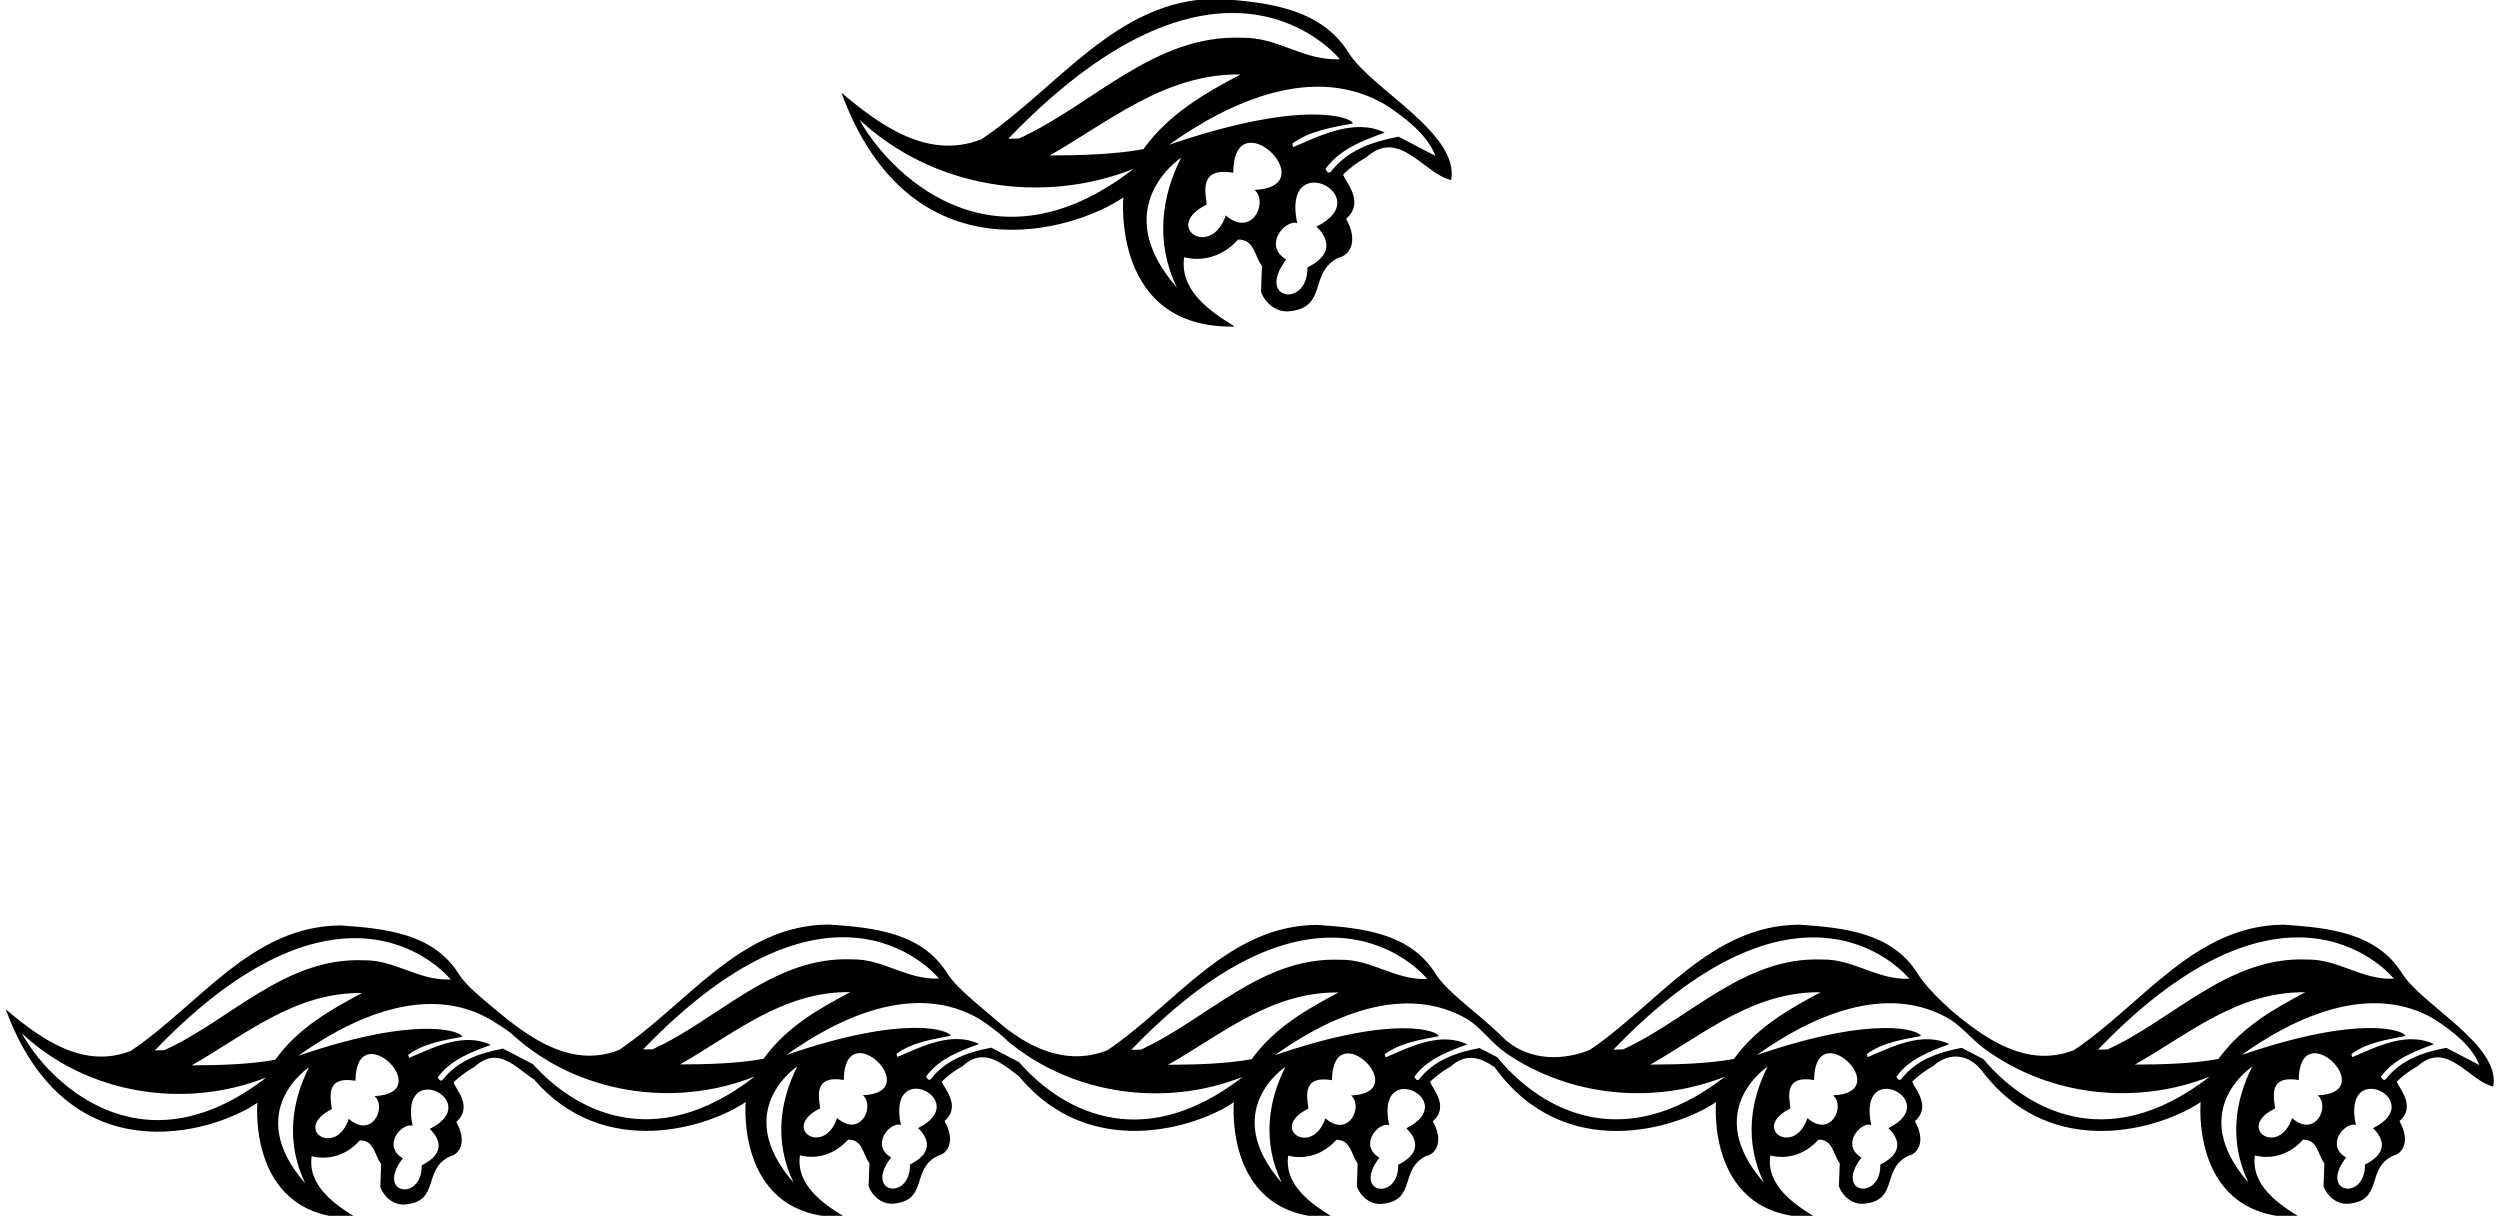 <?xml version="1.0" encoding="UTF-8"?>
<svg xmlns="http://www.w3.org/2000/svg" xmlns:xlink="http://www.w3.org/1999/xlink" width="512pt" height="249pt" viewBox="0 0 512 249" version="1.1">
<g id="surface1">
<path style=" stroke:none;fill-rule:nonzero;fill:rgb(0%,0%,0%);fill-opacity:1;" d="M 491.941 199.336 C 486.77 191.027 476.934 189.996 467.727 189.375 C 449.512 189.477 438.855 205.582 424.766 215.062 C 417.723 217.828 411.262 215.316 405.562 211.488 C 400.348 207.988 394.918 202.906 392.695 199.336 C 387.523 191.027 377.688 189.996 368.477 189.375 C 350.266 189.477 339.609 205.582 325.516 215.062 C 319.043 217.605 312.164 216.824 307.711 212.387 C 303.02 207.715 296.355 203.223 293.965 199.379 C 288.793 191.07 278.957 190.039 269.746 189.418 C 251.516 189.52 240.859 205.625 226.766 215.105 C 218.348 218.406 210.473 214.508 204.301 209.156 C 200.273 205.668 195.816 202.266 193.969 199.301 C 188.797 190.992 178.961 189.961 169.754 189.344 C 151.539 189.441 140.883 205.547 126.789 215.027 C 117.129 218.836 108.559 212.676 101.543 206.836 C 98.438 204.219 95.398 201.785 93.969 199.488 C 88.797 191.184 78.961 190.152 69.75 189.531 C 51.539 189.633 40.883 205.738 26.789 215.219 C 16.957 219.078 8.254 212.645 1.172 206.719 C 13.816 241.094 43.559 232.109 52.715 225.855 C 52.715 225.855 50.504 249.953 73.102 249.461 C 68.672 246.781 62.969 242.879 63.828 236.793 C 67.418 237.703 71.145 236.465 73.672 233.559 C 76.707 233.496 76.68 236.621 78.055 238.383 L 77.887 243.113 C 78.641 245.152 80.637 246.875 82.957 246.676 C 90.238 246.047 86.461 239.531 92.133 236.848 C 94.145 236.406 95.711 233.801 93.445 229.762 C 97.012 226.637 93.16 222.891 92.898 221.652 C 94.211 220.379 95.617 219.367 97.121 218.531 C 102.035 214.082 105.402 218.516 109.371 221.074 C 123.789 237.805 145.195 230.824 152.719 225.688 C 152.719 225.688 150.508 249.785 173.105 249.293 C 168.676 246.613 162.973 242.711 163.828 236.621 C 167.422 237.531 171.145 236.297 173.676 233.391 C 176.711 233.328 176.684 236.453 178.059 238.211 L 177.887 242.945 C 178.641 244.984 180.637 246.703 182.957 246.504 C 190.238 245.875 186.461 239.363 192.133 236.676 C 194.148 236.238 195.711 233.633 193.445 229.594 C 197.016 226.469 193.16 222.719 192.898 221.484 C 194.215 220.207 195.621 219.191 197.121 218.352 C 201.547 214.336 205.117 217.809 208.684 220.41 C 223.102 237.93 245.078 230.941 252.695 225.734 C 252.695 225.734 250.484 249.836 273.098 249.344 C 268.672 246.664 262.961 242.762 263.824 236.672 C 267.414 237.582 271.141 236.344 273.672 233.438 C 276.703 233.379 276.68 236.504 278.055 238.262 L 277.879 242.996 C 278.637 245.031 280.633 246.754 282.953 246.555 C 290.234 245.926 286.457 239.414 292.129 236.727 C 294.145 236.285 295.703 233.68 293.441 229.645 C 297.008 226.516 293.156 222.77 292.895 221.531 C 294.207 220.258 295.613 219.246 297.113 218.414 C 300.406 215.438 303.41 216.719 306.105 218.57 C 320.461 238.484 343.566 231.086 351.441 225.703 C 351.441 225.703 349.23 249.801 371.828 249.309 C 367.398 246.629 361.695 242.73 362.555 236.641 C 366.145 237.551 369.871 236.316 372.402 233.406 C 375.434 233.344 375.406 236.469 376.781 238.227 L 376.609 242.965 C 377.367 245 379.363 246.719 381.684 246.523 C 388.965 245.895 385.188 239.383 390.859 236.695 C 392.871 236.254 394.438 233.648 392.172 229.609 C 395.738 226.484 391.887 222.738 391.625 221.5 C 392.938 220.227 394.348 219.215 395.848 218.379 C 399.566 215.008 403.621 216.301 405.891 219.297 C 420.277 238.301 442.91 231.02 450.691 225.703 C 450.691 225.703 448.48 249.801 471.078 249.309 C 466.648 246.629 460.945 242.73 461.805 236.641 C 465.395 237.551 469.117 236.316 471.648 233.406 C 474.684 233.344 474.656 236.469 476.031 238.227 L 475.859 242.965 C 476.613 245 478.609 246.719 480.934 246.523 C 488.215 245.895 484.438 239.383 490.105 236.695 C 492.121 236.254 493.684 233.648 491.418 229.609 C 494.984 226.484 491.137 222.738 490.871 221.5 C 492.184 220.227 493.594 219.215 495.094 218.379 C 501.145 212.898 505.602 221.383 510.621 222.531 C 512.184 213.973 496.027 205.898 491.941 199.336 Z M 490.27 200.441 C 483.668 200.75 478.938 196.383 472.422 196.512 C 456.34 195.855 445.172 208.758 431.637 214.922 L 429.672 214.965 C 469.191 173.852 490.27 200.441 490.27 200.441 Z M 391.02 200.441 C 384.422 200.75 379.688 196.383 373.176 196.512 C 357.09 195.855 345.922 208.758 332.387 214.922 L 330.426 214.965 C 369.945 173.852 391.02 200.441 391.02 200.441 Z M 292.289 200.484 C 285.688 200.793 280.961 196.426 274.445 196.559 C 258.34 195.898 247.176 208.801 233.641 214.969 L 231.676 215.008 C 271.215 173.895 292.289 200.484 292.289 200.484 Z M 192.297 200.406 C 185.695 200.719 180.965 196.348 174.449 196.48 C 158.363 195.82 147.199 208.727 133.664 214.891 L 131.699 214.93 C 171.219 173.816 192.297 200.406 192.297 200.406 Z M 92.293 200.594 C 85.695 200.906 80.965 196.539 74.449 196.668 C 58.363 196.012 47.195 208.914 33.66 215.078 L 31.699 215.121 C 71.219 174.008 92.293 200.594 92.293 200.594 Z M 4.488 211.648 C 17.77 224.059 37.746 227.32 54.574 220.641 C 28.359 240.965 9.402 220.746 4.488 211.648 Z M 39.258 218.18 C 50.203 211.977 60.293 203.203 74.137 203.371 C 67.688 206.805 61.066 210.508 56.379 217.031 C 50.953 218.035 44.348 218.168 39.258 218.18 Z M 62.512 242.355 C 49.594 227.547 63.281 218.59 63.281 218.59 C 59.762 225.535 58.453 233.93 62.512 242.355 Z M 76.707 224.48 C 79.293 226.766 76.168 233.281 71.441 229.141 C 68.742 237.188 59.754 231.195 67.961 227.156 C 67.766 225.086 66.398 220.254 72.801 221.344 C 72.91 207.617 89.719 223.902 76.707 224.48 Z M 88.023 231.195 C 89.48 232.594 91.93 235.887 86.367 238.66 C 86.461 246.176 76.82 244.613 82.496 237.219 C 78.121 234.582 82.422 229.762 84.508 230.574 C 81.512 216.605 99.355 225.594 88.023 231.195 Z M 109.148 217.941 L 103.023 214.754 C 98.312 215.652 93.699 217.172 90.566 221.254 C 89.945 221.445 89.938 220.996 89.66 220.645 C 92.27 217.023 96.609 215.418 100.512 214 C 95.012 211.344 88.824 214.504 83.781 216.656 L 83.59 216.035 C 86.754 213.652 91.027 213.031 94.672 212.332 C 94.562 211.262 85.809 207.746 61.094 216.223 C 72.008 208.414 87.66 201.137 100.766 208.996 C 102.145 209.906 103.742 210.793 105.047 211.973 C 118.328 223.98 137.984 227.059 154.578 220.469 C 133.672 236.676 117.383 227.105 109.148 217.941 Z M 139.262 217.996 C 150.207 211.789 160.297 203.016 174.137 203.18 C 167.691 206.613 161.066 210.32 156.379 216.844 C 150.953 217.848 144.348 217.98 139.262 217.996 Z M 162.516 242.184 C 149.594 227.379 163.285 218.41 163.285 218.41 C 159.766 225.367 158.453 233.762 162.516 242.184 Z M 176.707 224.309 C 179.297 226.598 176.172 233.109 171.445 228.969 C 168.746 237.02 159.758 231.027 167.965 226.988 C 167.766 224.918 166.398 220.086 172.805 221.176 C 172.914 207.426 189.719 223.73 176.707 224.309 Z M 188.023 231.027 C 189.48 232.426 191.934 235.719 186.367 238.488 C 186.461 246.008 176.82 244.445 182.496 237.051 C 178.125 234.414 182.422 229.594 184.508 230.402 C 181.512 216.414 199.359 225.426 188.023 231.027 Z M 208.699 217.523 L 203.027 214.562 C 198.312 215.461 193.699 216.984 190.57 221.086 C 189.949 221.277 189.938 220.832 189.664 220.477 C 192.27 216.832 196.613 215.227 200.512 213.809 C 195.012 211.152 188.824 214.312 183.781 216.469 L 183.59 215.848 C 186.754 213.465 191.027 212.84 194.676 212.141 C 194.562 211.074 185.809 207.555 161.094 216.031 C 172.008 208.223 187.664 200.945 200.77 208.805 C 202.672 210.066 204.859 211.684 206.566 213.383 C 219.797 224.25 238.594 226.855 254.555 220.523 C 233.281 237.016 216.789 226.812 208.699 217.523 Z M 239.234 218.062 C 250.184 211.867 260.27 203.094 274.133 203.258 C 267.684 206.691 261.047 210.398 256.355 216.918 C 250.93 217.914 244.324 218.051 239.234 218.062 Z M 262.5 242.234 C 249.57 227.43 263.273 218.473 263.273 218.473 C 259.742 225.414 258.43 233.809 262.5 242.234 Z M 276.703 224.359 C 279.289 226.648 276.164 233.16 271.438 229.02 C 268.738 237.07 259.73 231.074 267.961 227.039 C 267.762 224.969 266.395 220.133 272.797 221.223 C 272.906 207.504 289.715 223.781 276.703 224.359 Z M 288.02 231.074 C 289.477 232.477 291.926 235.766 286.363 238.539 C 286.457 246.055 276.816 244.496 282.492 237.098 C 278.117 234.465 282.418 229.645 284.504 230.453 C 281.508 216.492 299.355 225.473 288.02 231.074 Z M 306.633 216.52 L 303.023 214.641 C 298.309 215.539 293.695 217.059 290.562 221.133 C 289.941 221.324 289.934 220.879 289.66 220.527 C 292.266 216.91 296.605 215.305 300.508 213.887 C 295.008 211.23 288.82 214.391 283.773 216.547 L 283.586 215.926 C 286.75 213.539 291.023 212.918 294.668 212.219 C 294.559 211.152 285.805 207.633 261.07 216.109 C 272.004 208.301 287.66 201.023 300.762 208.883 C 303.461 210.672 305.727 213.828 308.445 215.688 C 321.402 224.566 338.559 226.34 353.301 220.488 C 331.289 237.551 314.395 226.039 306.633 216.52 Z M 337.984 218.027 C 348.934 211.824 359.02 203.047 372.863 203.215 C 366.414 206.648 359.793 210.352 355.105 216.875 C 349.68 217.879 343.074 218.016 337.984 218.027 Z M 361.238 242.203 C 348.32 227.395 362.012 218.438 362.012 218.438 C 358.488 225.383 357.18 233.777 361.238 242.203 Z M 375.434 224.328 C 378.02 226.613 374.895 233.129 370.168 228.988 C 367.469 237.035 358.48 231.043 366.688 227.004 C 366.492 224.934 365.125 220.102 371.527 221.191 C 371.641 207.461 388.445 223.75 375.434 224.328 Z M 386.75 231.043 C 388.207 232.441 390.656 235.734 385.094 238.508 C 385.188 246.023 375.547 244.461 381.223 237.066 C 376.852 234.43 381.148 229.609 383.234 230.418 C 380.234 216.449 398.082 225.441 386.75 231.043 Z M 406.219 216.926 L 401.754 214.598 C 397.039 215.496 392.426 217.016 389.293 221.102 C 388.676 221.293 388.664 220.848 388.391 220.496 C 390.992 216.867 395.34 215.262 399.238 213.844 C 393.738 211.188 387.551 214.348 382.508 216.504 L 382.316 215.883 C 385.48 213.496 389.754 212.875 393.398 212.176 C 393.289 211.105 384.535 207.59 359.82 216.066 C 370.73 208.258 386.391 200.98 399.492 208.84 C 401.855 210.402 404.035 213.023 406.395 214.766 C 419.492 224.434 437.312 226.535 452.551 220.488 C 430.855 237.309 414.129 226.359 406.219 216.926 Z M 437.23 218.027 C 448.18 211.824 458.27 203.047 472.109 203.215 C 465.664 206.648 459.043 210.352 454.352 216.875 C 448.926 217.879 442.32 218.016 437.23 218.027 Z M 460.488 242.203 C 447.566 227.395 461.258 218.438 461.258 218.438 C 457.738 225.383 456.426 233.777 460.488 242.203 Z M 474.68 224.328 C 477.27 226.613 474.145 233.129 469.418 228.988 C 466.719 237.035 457.73 231.043 465.938 227.004 C 465.738 224.934 464.371 220.102 470.777 221.191 C 470.887 207.461 487.691 223.75 474.68 224.328 Z M 485.996 231.043 C 487.453 232.441 489.906 235.734 484.344 238.508 C 484.438 246.023 474.797 244.461 480.473 237.066 C 476.098 234.43 480.395 229.609 482.48 230.418 C 479.484 216.449 497.332 225.441 485.996 231.043 Z M 501 214.598 C 496.285 215.496 491.676 217.016 488.543 221.102 C 487.922 221.293 487.914 220.848 487.637 220.496 C 490.242 216.867 494.586 215.262 498.484 213.844 C 492.984 211.188 486.801 214.348 481.754 216.504 L 481.562 215.883 C 484.73 213.496 489.004 212.875 492.648 212.176 C 492.535 211.105 483.781 207.59 459.066 216.066 C 469.98 208.258 485.637 200.98 498.742 208.84 C 502.27 211.18 506.262 214.223 507.77 218.125 L 501 214.598 "/>
<path style=" stroke:none;fill-rule:nonzero;fill:rgb(0%,0%,0%);fill-opacity:1;" d="M 230.059 40.434 C 230.059 40.434 227.582 67.43 252.898 66.879 C 247.938 63.879 241.547 59.508 242.508 52.688 C 246.531 53.703 250.703 52.32 253.539 49.062 C 256.938 48.992 256.906 52.496 258.445 54.465 L 258.254 59.77 C 259.102 62.055 261.34 63.98 263.938 63.758 C 272.094 63.055 267.863 55.758 274.215 52.746 C 276.473 52.254 278.223 49.336 275.684 44.812 C 279.684 41.309 275.367 37.109 275.074 35.727 C 276.543 34.297 278.121 33.164 279.805 32.23 C 286.582 26.094 291.574 35.594 297.199 36.879 C 298.945 27.297 280.852 18.25 276.273 10.895 C 270.48 1.59 259.457 0.434 249.145 -0.262 C 228.738 -0.148 216.801 17.895 201.012 28.516 C 189.996 32.84 180.25 25.637 172.316 18.992 C 186.48 57.508 219.797 47.441 230.059 40.434 Z M 241.035 58.914 C 226.562 42.328 241.898 32.293 241.898 32.293 C 237.953 40.074 236.484 49.48 241.035 58.914 Z M 234.16 30.551 C 228.082 31.672 220.684 31.82 214.98 31.836 C 227.246 24.887 238.547 15.059 254.055 15.246 C 246.832 19.09 239.414 23.242 234.16 30.551 Z M 256.934 38.891 C 259.836 41.453 256.332 48.75 251.035 44.113 C 248.016 53.129 237.945 46.414 247.137 41.891 C 246.918 39.57 245.387 34.156 252.562 35.379 C 252.684 20 271.512 38.242 256.934 38.891 Z M 269.613 46.414 C 271.246 47.984 273.992 51.672 267.758 54.777 C 267.863 63.199 257.062 61.449 263.422 53.164 C 258.52 50.211 263.336 44.812 265.672 45.719 C 262.316 30.07 282.309 40.141 269.613 46.414 Z M 283.891 21.547 C 287.844 24.164 292.312 27.574 294 31.941 L 286.418 27.996 C 281.141 29.004 275.973 30.707 272.465 35.277 C 271.77 35.492 271.758 34.992 271.449 34.598 C 274.367 30.539 279.234 28.738 283.602 27.152 C 277.441 24.176 270.512 27.715 264.859 30.129 L 264.645 29.434 C 268.191 26.762 272.977 26.066 277.062 25.281 C 276.938 24.086 267.133 20.145 239.441 29.645 C 251.668 20.895 269.207 12.738 283.891 21.547 Z M 274.398 12.137 C 267.004 12.484 261.703 7.59 254.402 7.734 C 236.387 7 223.875 21.453 208.711 28.359 L 206.512 28.406 C 250.785 -17.652 274.398 12.137 274.398 12.137 Z M 232.141 34.59 C 202.773 57.359 181.531 34.711 176.027 24.52 C 190.91 38.422 213.289 42.07 232.141 34.59 "/>
</g>
</svg>
